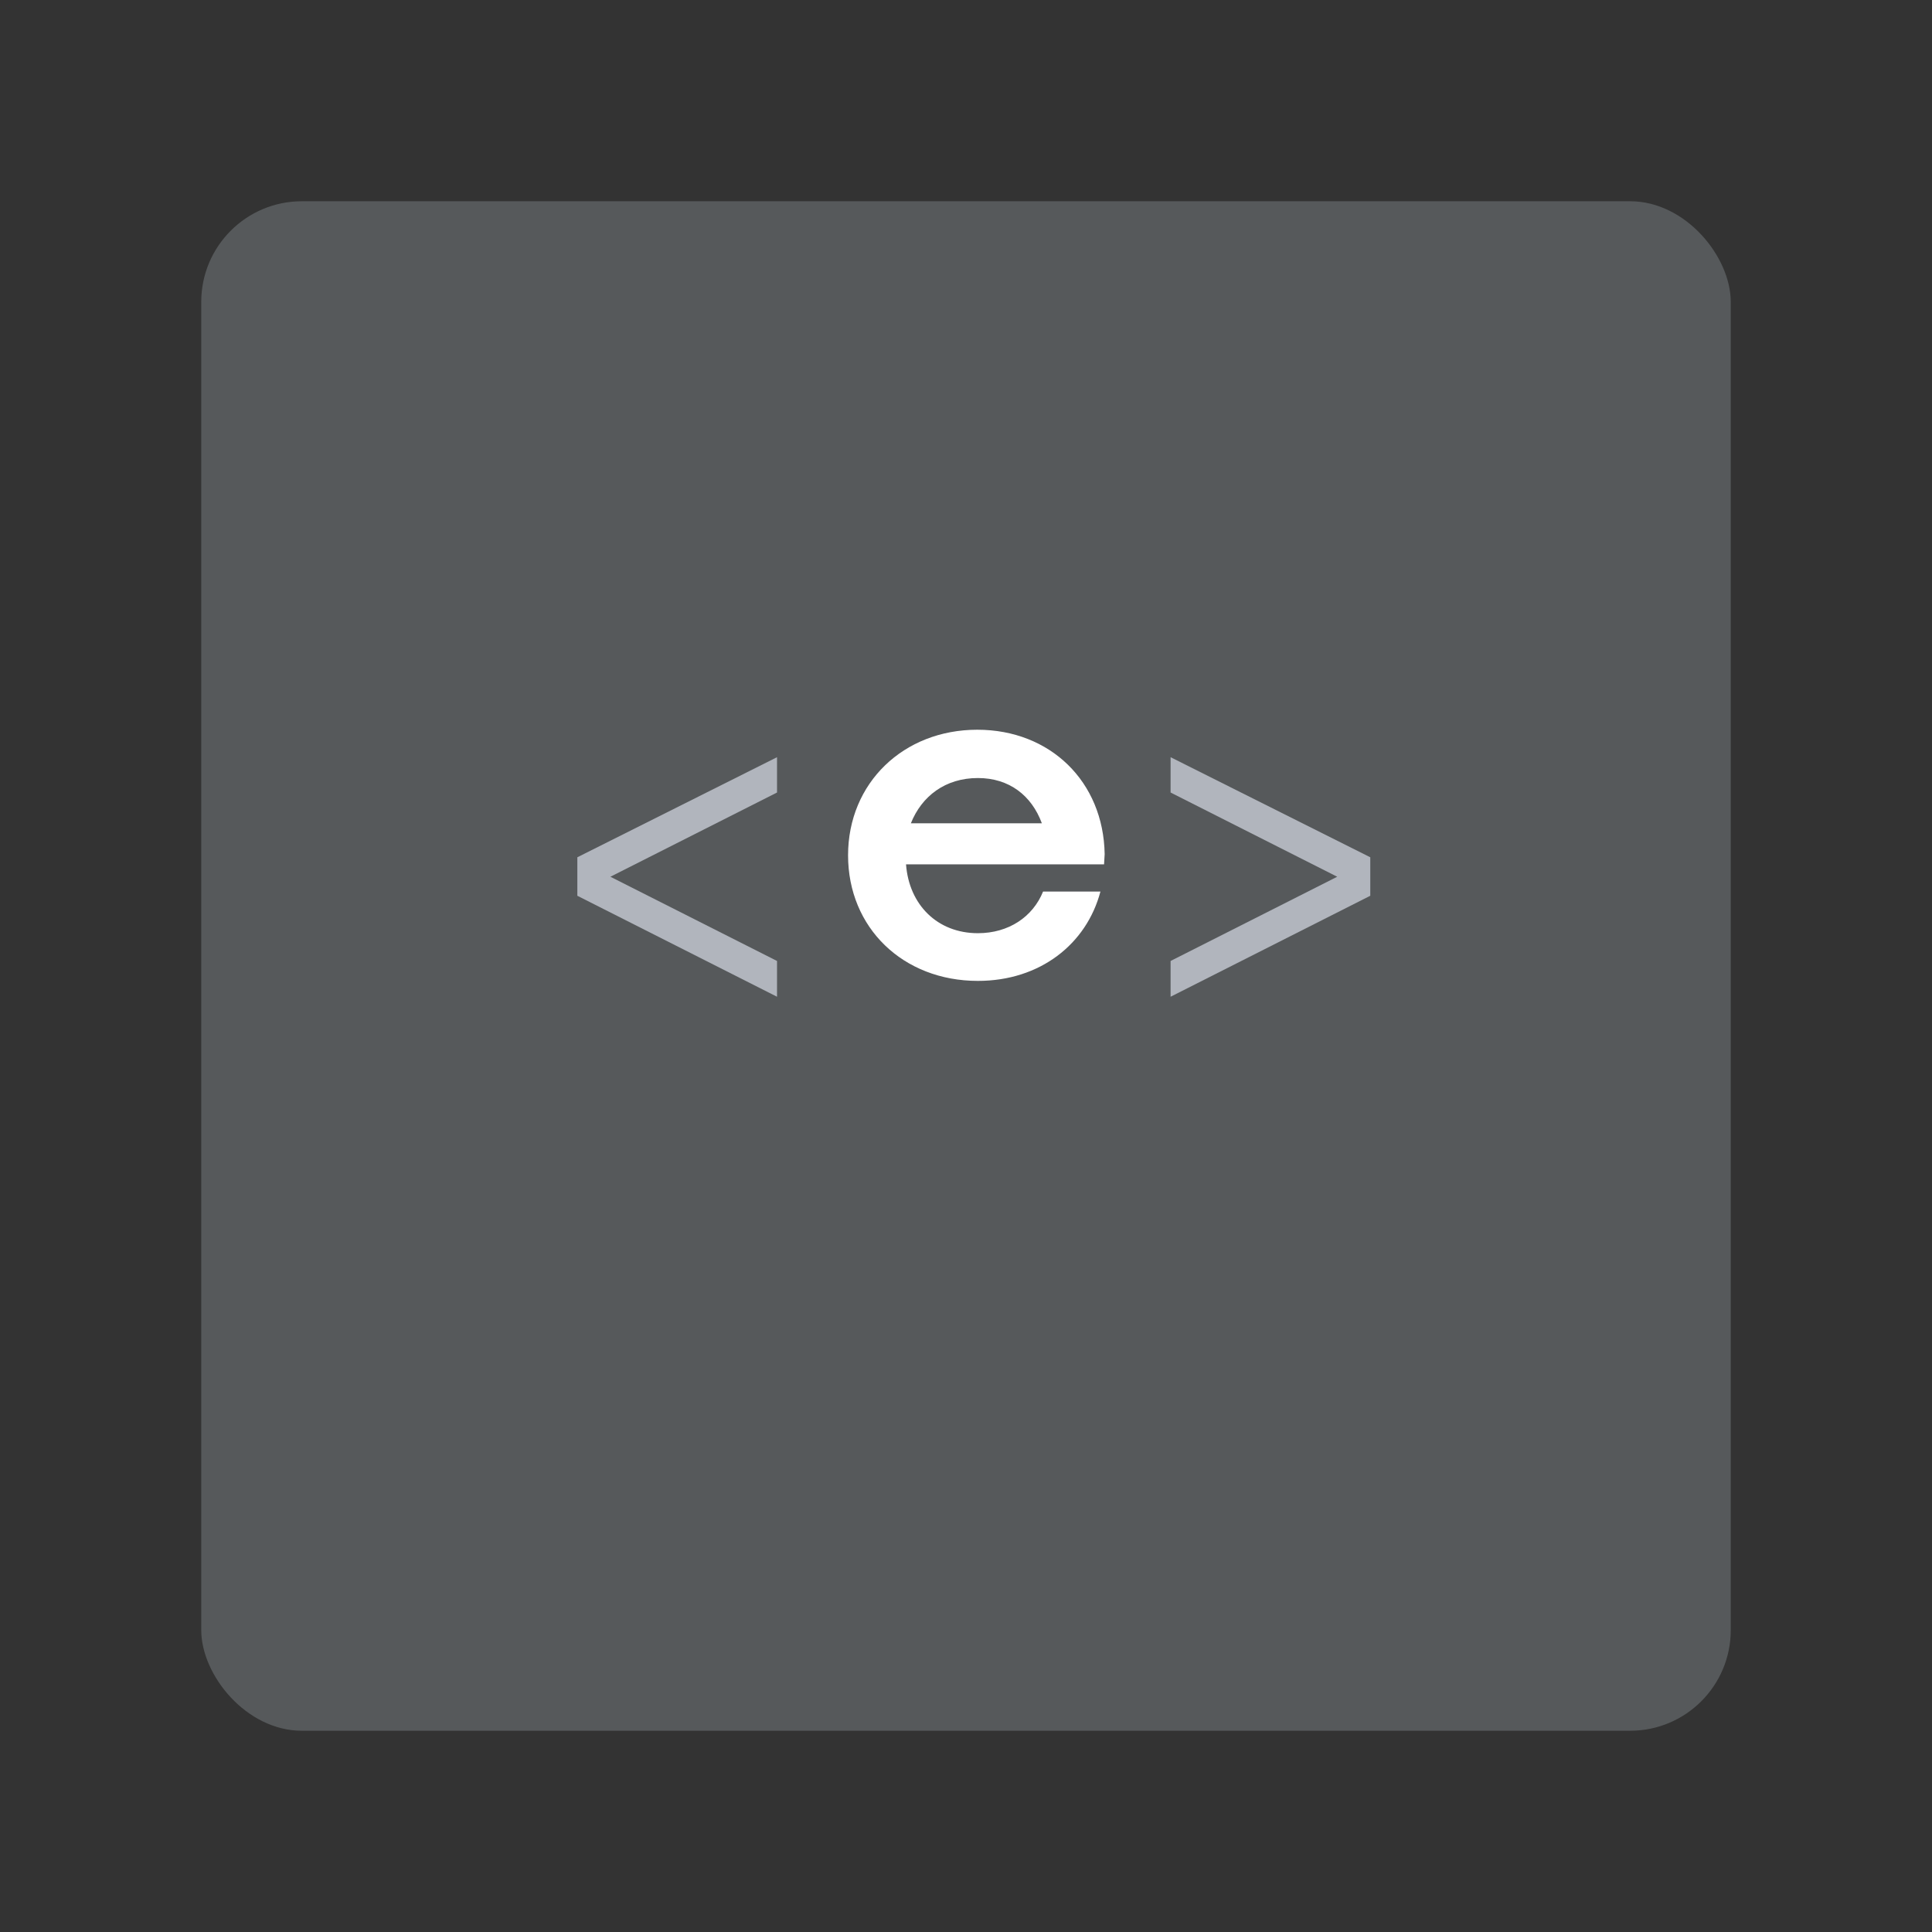 <svg xmlns="http://www.w3.org/2000/svg" width="192" height="192" fill="none"><rect width="100%" height="100%" fill="#333333" stroke="none"/><rect width="152" height="152" x="20" y="20" fill="#56595B" rx="10"/><path fill="#B1B5BD" d="m77.22 75.25-19.845 9.945v3.825L77.22 99.055V95.5l-16.56-8.37 16.56-8.37v-3.51Zm39.112 0v3.51l16.56 8.37-16.56 8.37v3.555l19.845-10.035v-3.825l-19.845-9.945Z"/><path fill="#fff" d="M109.78 84.88c-.12-7.2-5.4-12.36-12.66-12.36-7.32 0-12.84 5.28-12.84 12.48s5.46 12.48 12.9 12.48c6.18 0 10.8-3.66 12.18-8.88h-5.7c-1.02 2.52-3.42 4.14-6.48 4.14-4.02 0-6.84-2.82-7.14-6.84h19.68l.06-1.02Zm-12.6-7.56c3.12 0 5.34 1.74 6.36 4.5H90.52c1.08-2.7 3.42-4.5 6.66-4.5Z"/></svg>